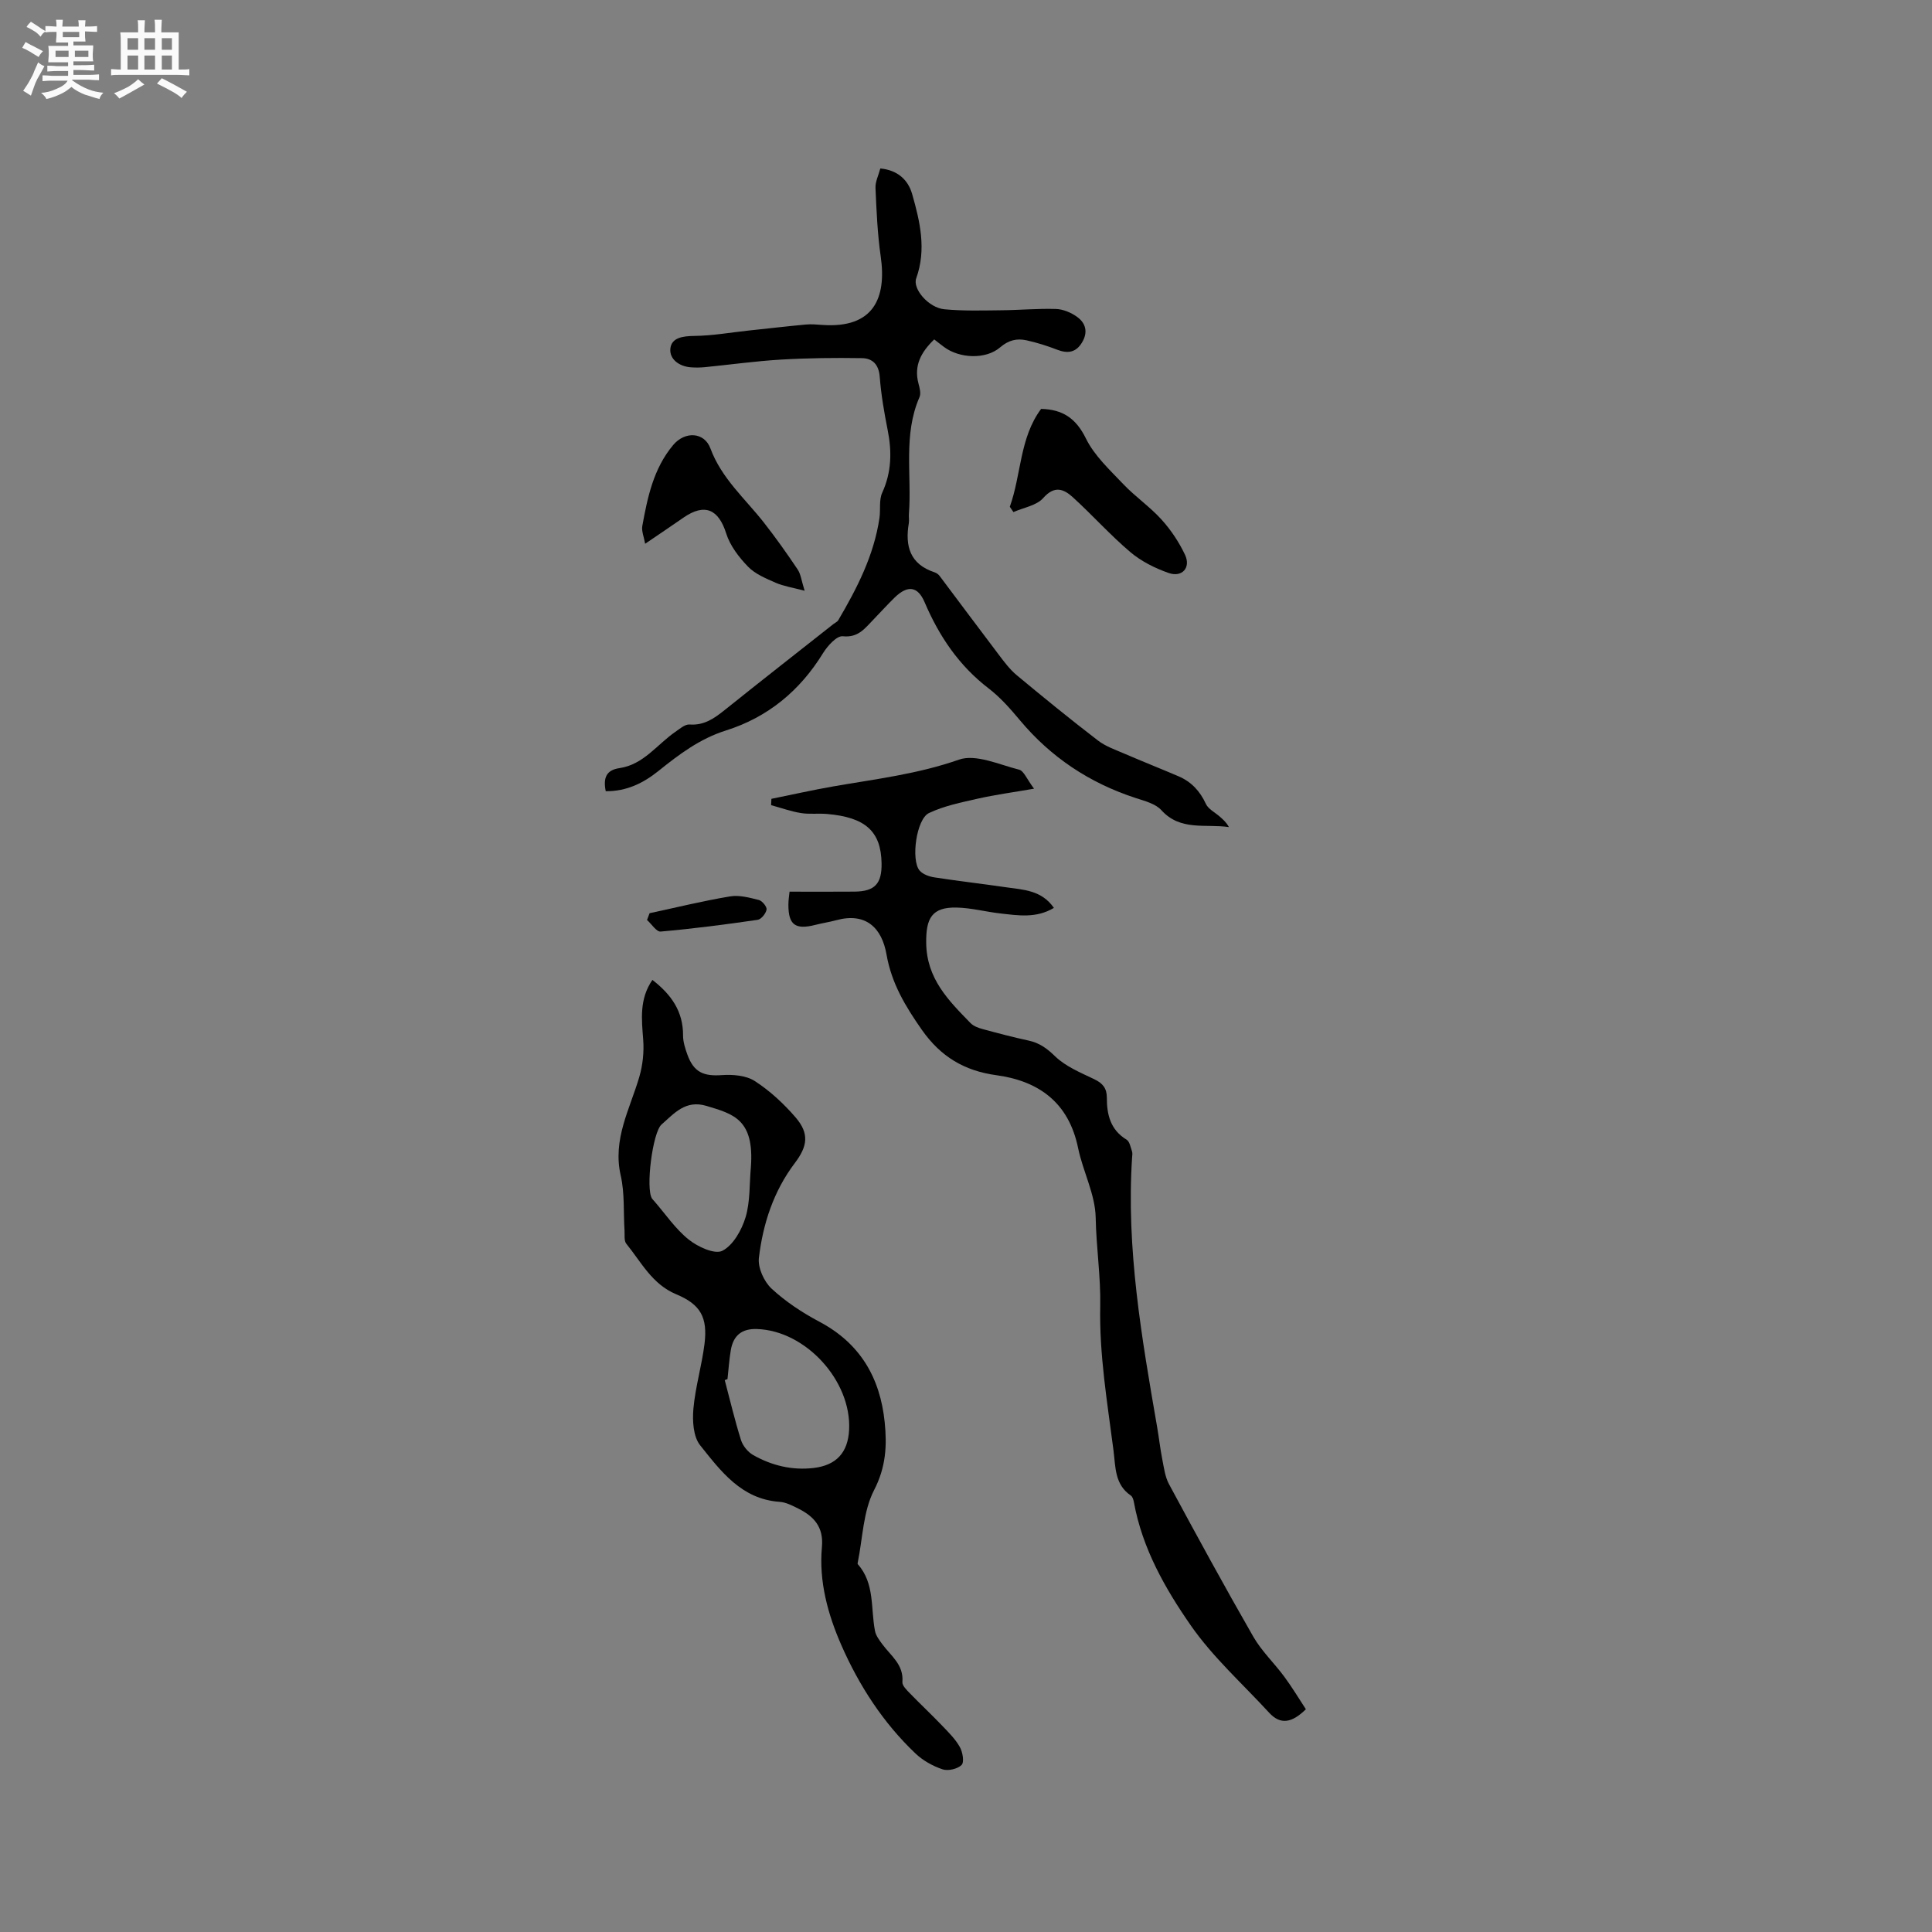 <svg enable-background="new 0 0 400 400" viewBox="0 0 400 400" xmlns="http://www.w3.org/2000/svg"><rect x="0" y="0" width="400" height="400" fill="#808080" stroke="none"/><path d="m6.8 9.5c.6.3 1.3.7 2.1 1.1-.4.4-.7.8-.9 1.2-.7-.4-1.3-.8-1.8-1.1s-1.1-.6-1.6-.8c.2-.4.5-.8.7-1.2.4.2.8.5 1.5.8zm.9 6.9c-.3.6-.5 1.1-.7 1.7s-.4 1.1-.6 1.7c-.6-.4-1.1-.7-1.6-1 .7-1 1.2-1.8 1.5-2.4.3-.5.6-1.1.8-1.7.3-.6.5-1.2.8-1.8.3.3.8.6 1.3.8-.7 1.3-1.2 2.2-1.5 2.7zm.1-11c.4.3 1 .7 1.7 1.1-.5.2-.8.6-1.1 1.1-.5-.6-1-1-1.4-1.2s-.9-.6-1.5-.8c.2-.4.5-.7.9-1.1.5.3.9.6 1.4.9zm10.5 13.1c1 .4 2 .6 3.1.7-.4.4-.7.8-.8 1.3-.9-.2-1.9-.6-3-.9-1-.4-2-.9-2.8-1.6-.5.4-1.1.9-1.9 1.3s-1.9.9-3.3 1.2c-.1-.3-.5-.8-1.1-1.3 1 0 2.1-.3 3.2-.8 1.2-.5 1.9-1 2.3-1.7h-3.2c-.4 0-1 0-2 .1v-1.2c1 0 1.7.1 2 .1h3.3v-1h-2.3c-.2 0-.9 0-2 .1v-1.2c1.2 0 1.9.1 2 .1h2.3v-.8h-4.1c0-.7.1-1.2.1-1.6 0-.5 0-1.1-.1-1.8h4.1v-.7h-2.5c0-.6.1-1.1.1-1.6v-.6h-.5c-.4 0-1 0-1.8.1v-1.3c1.2 0 1.9.1 2.1.1h.2c0-.3 0-.8-.1-1.4h1.4c0 .6-.1 1-.1 1.4h3.4c0-.4 0-.8-.1-1.3h1.5c0 .4-.1.9-.1 1.3.7 0 1.5 0 2.5-.1v1.2c-1 0-1.8-.1-2.5-.1v.6c0 .3 0 .8.1 1.5h-2.5v.8h4.1c0 .7-.1 1.3-.1 1.8s0 1 .1 1.5h-4.1v.8h1.4c.8 0 1.8 0 2.9-.1v1.2c-1 0-1.9-.1-2.8-.1h-1.5v1h3.2c.3 0 1 0 2.1-.1v1.2c-1.1 0-1.8-.1-2.1-.1h-3.4l-.1.1c1.4 1 2.4 1.5 3.4 1.9zm-4.1-6.7v-1.3h-2.7v1.3zm2.2-4.1v-1.1h-3.4v1.1zm1.9 4.1v-1.3h-2.8v1.3z" fill="#fafafb"/><path d="m37 6.7v2.3 5.4c1 0 1.8 0 2.2-.1v1.3c-.6 0-1.5-.1-2.5-.1h-11.9c-.7 0-1.3 0-1.8.1v-1.3c.5 0 1.1.1 2 .1v-5.2c0-1 0-1.8-.1-2.5h3.7c0-1.3 0-2.1-.1-2.5h1.5c0 .4-.1 1.3-.1 2.5h2.2c0-1.2 0-2.1-.1-2.6h1.5c0 .4-.1 1.3-.1 2.6zm-12.3 13.7c-.3-.4-.7-.8-1.1-1.1 1.1-.4 2.1-.9 2.9-1.3.8-.5 1.5-1 2.1-1.6.4.4.9.8 1.3 1.1-2.5 1.4-4.2 2.4-5.2 2.9zm3.9-10.1v-2.4h-2.2v2.4zm0 4.1v-2.9h-2.2v2.9zm3.5-4.1v-2.4h-2.2v2.4zm0 4.1v-2.9h-2.2v2.9zm.4 2.9 1-1.1c.6.3 1.4.7 2.5 1.3s2 1.1 2.7 1.5c-.4.4-.8.8-1.1 1.3-.8-.8-2.5-1.7-5.1-3zm3.1-7v-2.4h-2.1v2.4zm0 4.1v-2.9h-2.1v2.9z" fill="#fafafb"/><g fill="#000001"><path d="m270.37 353.88c-2.88 2.83-5.24 3.29-7.61.72-5.48-5.97-11.63-11.47-16.22-18.07-5.34-7.68-10.04-15.97-11.77-25.48-.09-.5-.27-1.16-.64-1.41-3.37-2.3-3.15-5.89-3.59-9.32-1.28-9.96-2.96-19.79-2.75-29.97.12-6-.83-12.12-.94-18.26-.09-4.82-2.64-9.54-3.64-14.4-1.92-9.34-8.04-13.87-16.92-15.08-6.62-.9-11.53-3.84-15.42-9.38-3.39-4.84-6.27-9.59-7.32-15.58-.96-5.53-4.26-8.81-10.42-7.13-1.43.39-2.9.6-4.33.97-4.14 1.05-5.58 0-5.57-4.18 0-1.05.18-2.09.24-2.7 4.63 0 9.04.03 13.45-.01 4.19-.04 5.67-1.62 5.6-5.87-.11-6.6-3.33-9.53-11.33-10.21-1.79-.15-3.63.1-5.39-.19-2.08-.34-4.1-1.07-6.15-1.63.02-.44.04-.87.06-1.31 4.26-.86 8.5-1.82 12.79-2.57 8.74-1.52 17.5-2.55 26.03-5.54 3.5-1.23 8.33 1.03 12.46 2.07.99.25 1.6 1.96 3.1 3.94-4.51.78-8.11 1.26-11.63 2.06-3.44.78-7 1.49-10.14 2.99-2.6 1.24-3.75 9.7-1.94 11.88.66.79 1.98 1.26 3.07 1.43 4.91.76 9.85 1.32 14.77 2.04 3.58.52 7.41.57 9.98 4.28-3.68 2.19-7.38 1.56-11.01 1.16-3.05-.34-6.07-1.16-9.11-1.23-5.17-.12-6.38 2.24-6.32 7.31.08 7.43 4.62 11.93 9.18 16.61.61.62 1.59.99 2.47 1.23 3.17.86 6.34 1.7 9.55 2.39 2.24.48 3.79 1.61 5.48 3.25 2.19 2.12 5.28 3.39 8.12 4.75 1.75.84 2.6 1.86 2.6 3.83-.01 3.49.74 6.66 4.08 8.68.64.39.83 1.57 1.13 2.42.13.38.05.84.02 1.26-1.24 18.9 1.99 37.38 5.19 55.87.38 2.19.62 4.41 1.05 6.59.35 1.76.57 3.65 1.4 5.19 5.71 10.59 11.47 21.16 17.46 31.59 1.72 2.99 4.33 5.45 6.4 8.26 1.59 2.14 2.98 4.47 4.48 6.75z"/><path d="m135.07 202.88c3.97 3.07 6.37 6.56 6.35 11.48-.01 1.33.44 2.72.9 4 1.32 3.64 3.34 4.5 7.13 4.23 2.27-.16 5.01.06 6.82 1.23 3.14 2.03 6.01 4.69 8.46 7.54 2.84 3.31 2.49 5.93-.17 9.44-4.4 5.81-6.6 12.56-7.44 19.64-.24 2.03 1.06 4.9 2.62 6.35 2.91 2.7 6.35 4.97 9.87 6.84 8.48 4.48 12.62 11.61 13.56 20.86.49 4.83.25 9.28-2.2 14.02-2.28 4.42-2.35 9.98-3.39 15.03-.02.1-.03.25.02.31 3.55 4.01 2.64 9.14 3.56 13.83.19.97.89 1.89 1.5 2.72 1.77 2.41 4.48 4.25 4.17 7.85-.06.73.89 1.65 1.54 2.32 2.21 2.28 4.53 4.45 6.73 6.75 1.31 1.37 2.71 2.75 3.62 4.38.59 1.05.95 3.13.37 3.71-.83.84-2.8 1.29-3.95.91-2.02-.68-4.07-1.82-5.61-3.29-6.69-6.35-11.67-14.06-15.33-22.4-2.79-6.36-4.69-13.23-4.03-20.35.38-4.12-1.65-6.33-4.9-7.95-1.22-.61-2.54-1.3-3.86-1.39-7.9-.55-12.17-6.35-16.46-11.72-1.42-1.78-1.61-5.04-1.39-7.54.4-4.51 1.74-8.93 2.3-13.43.68-5.51-.82-8.19-5.87-10.29-4.98-2.08-7.23-6.65-10.32-10.46-.5-.61-.31-1.81-.37-2.75-.24-3.8.05-7.72-.79-11.38-1.71-7.48 1.88-13.7 3.84-20.37.72-2.45 1.01-5.16.82-7.71-.32-4.24-.84-8.41 1.9-12.41zm15.55 82.65c-.19.07-.38.14-.57.21 1.1 4.15 2.08 8.33 3.37 12.42.38 1.19 1.42 2.47 2.51 3.09 3.85 2.18 8.07 3.2 12.52 2.68 4.72-.56 7.11-3.2 7.35-7.9.51-10.15-9-20.55-19.09-20.87-3.1-.1-4.89 1.3-5.41 4.4-.33 1.97-.46 3.98-.68 5.97zm4.84-43.85c.75-9.93-3.6-11.03-9.18-12.71-4.34-1.31-6.66 1.52-9.31 3.84-1.86 1.62-3.33 13.29-1.98 15.33.12.18.27.32.41.48 2.36 2.71 4.42 5.8 7.18 8.01 1.88 1.51 5.41 3.14 6.98 2.33 2.24-1.15 4-4.29 4.8-6.93.98-3.25.78-6.88 1.1-10.35z"/><path d="m125.41 163.81c-.55-2.75.09-4.38 2.85-4.78 4.98-.73 7.77-4.89 11.55-7.5.92-.63 2-1.6 2.95-1.53 3.06.23 5.17-1.31 7.36-3.06 7.44-5.97 14.96-11.84 22.45-17.75.33-.26.79-.45.99-.79 3.89-6.62 7.38-13.41 8.52-21.14.26-1.75-.12-3.73.57-5.24 1.95-4.27 2.02-8.52 1.13-13-.72-3.63-1.36-7.31-1.64-11-.19-2.57-1.51-3.84-3.69-3.87-5.58-.09-11.17-.03-16.74.3-5.28.31-10.54 1.05-15.8 1.57-.95.09-1.91.1-2.86.03-2.43-.18-4.47-1.68-4.26-3.86.22-2.29 2.59-2.61 4.95-2.64 3.75-.04 7.49-.71 11.23-1.11 3.96-.42 7.92-.88 11.88-1.25 1.15-.11 2.33.01 3.49.09 10.46.7 13.26-5.48 12-14.2-.67-4.67-.87-9.42-1.08-14.15-.06-1.3.63-2.63 1-4.05 3.53.33 5.73 2.3 6.59 5.29 1.63 5.71 2.99 11.5.84 17.46-.78 2.17 2.55 6.08 5.82 6.4 3.88.37 7.81.25 11.72.21 3.8-.03 7.61-.39 11.41-.27 1.48.05 3.13.75 4.35 1.63 1.82 1.3 2.31 3.19 1.03 5.31-1.29 2.13-3 2.32-5.18 1.48-2.05-.79-4.16-1.46-6.3-1.93-1.99-.44-3.71-.06-5.48 1.46-2.98 2.56-8.41 2.29-11.58-.06-.67-.49-1.31-1.01-2.06-1.59-2.72 2.63-4.26 5.42-3.25 9.17.24.9.54 2.03.2 2.79-3.42 7.83-1.57 16.11-2.19 24.18-.05.63.08 1.29-.02 1.91-.81 4.76.25 8.5 5.33 10.17.38.13.78.4 1.03.73 4.09 5.43 8.14 10.9 12.25 16.31 1.14 1.5 2.29 3.06 3.72 4.25 5.54 4.61 11.13 9.16 16.85 13.55 1.63 1.25 3.71 1.94 5.63 2.78 3.66 1.58 7.38 3.05 11.05 4.62 2.63 1.13 4.42 3.05 5.64 5.7.5 1.09 1.9 1.77 2.88 2.64.7.61 1.4 1.23 1.89 2.17-4.83-.71-10.03.87-13.98-3.5-1.23-1.36-3.5-1.92-5.39-2.54-9.51-3.12-17.49-8.41-23.92-16.11-1.96-2.35-4.04-4.71-6.45-6.56-6.16-4.72-10.26-10.82-13.26-17.85-1.42-3.33-3.52-3.58-6.21-.96-1.52 1.48-2.93 3.06-4.41 4.58-1.73 1.77-3.1 3.77-6.32 3.43-1.25-.13-3.15 1.98-4.08 3.48-4.79 7.8-11.44 13.29-20.09 16.02-5.43 1.71-9.73 4.96-14.02 8.41-3.12 2.5-6.58 4.21-10.89 4.17z"/><path d="m209.07 104.92c2.4-6.69 2.01-14.26 6.48-20.26 4.45.1 7.23 1.94 9.28 6.13 1.75 3.56 4.93 6.49 7.74 9.45 2.47 2.6 5.51 4.67 7.91 7.33 1.95 2.15 3.63 4.68 4.87 7.3 1.25 2.67-.62 4.75-3.43 3.75-2.8-.99-5.63-2.4-7.88-4.3-4.18-3.54-7.86-7.67-11.92-11.37-1.89-1.72-3.8-2.49-6.14.17-1.38 1.56-4.07 1.97-6.16 2.9-.25-.38-.5-.74-.75-1.1z"/><path d="m133.57 112.58c-.26-1.48-.77-2.63-.59-3.66 1.08-5.98 2.33-11.94 6.39-16.78 2.43-2.9 6.44-2.72 7.71.69 2.3 6.21 7.16 10.38 11.05 15.33 2.47 3.15 4.79 6.42 7.02 9.75.65.97.78 2.3 1.44 4.4-2.53-.67-4.36-.94-6-1.66-2.02-.89-4.24-1.8-5.72-3.33-1.89-1.95-3.72-4.34-4.52-6.88-1.58-5.01-4.44-6.31-8.82-3.29-2.52 1.75-5.05 3.45-7.96 5.43z"/><path d="m134.49 189.07c5.55-1.19 11.07-2.55 16.66-3.48 1.91-.32 4.04.26 5.98.75.69.18 1.68 1.41 1.58 1.98-.15.82-1.1 2.01-1.85 2.12-6.67.97-13.36 1.84-20.08 2.43-.86.08-1.88-1.56-2.82-2.4.19-.46.36-.93.53-1.4z"/></g></svg>